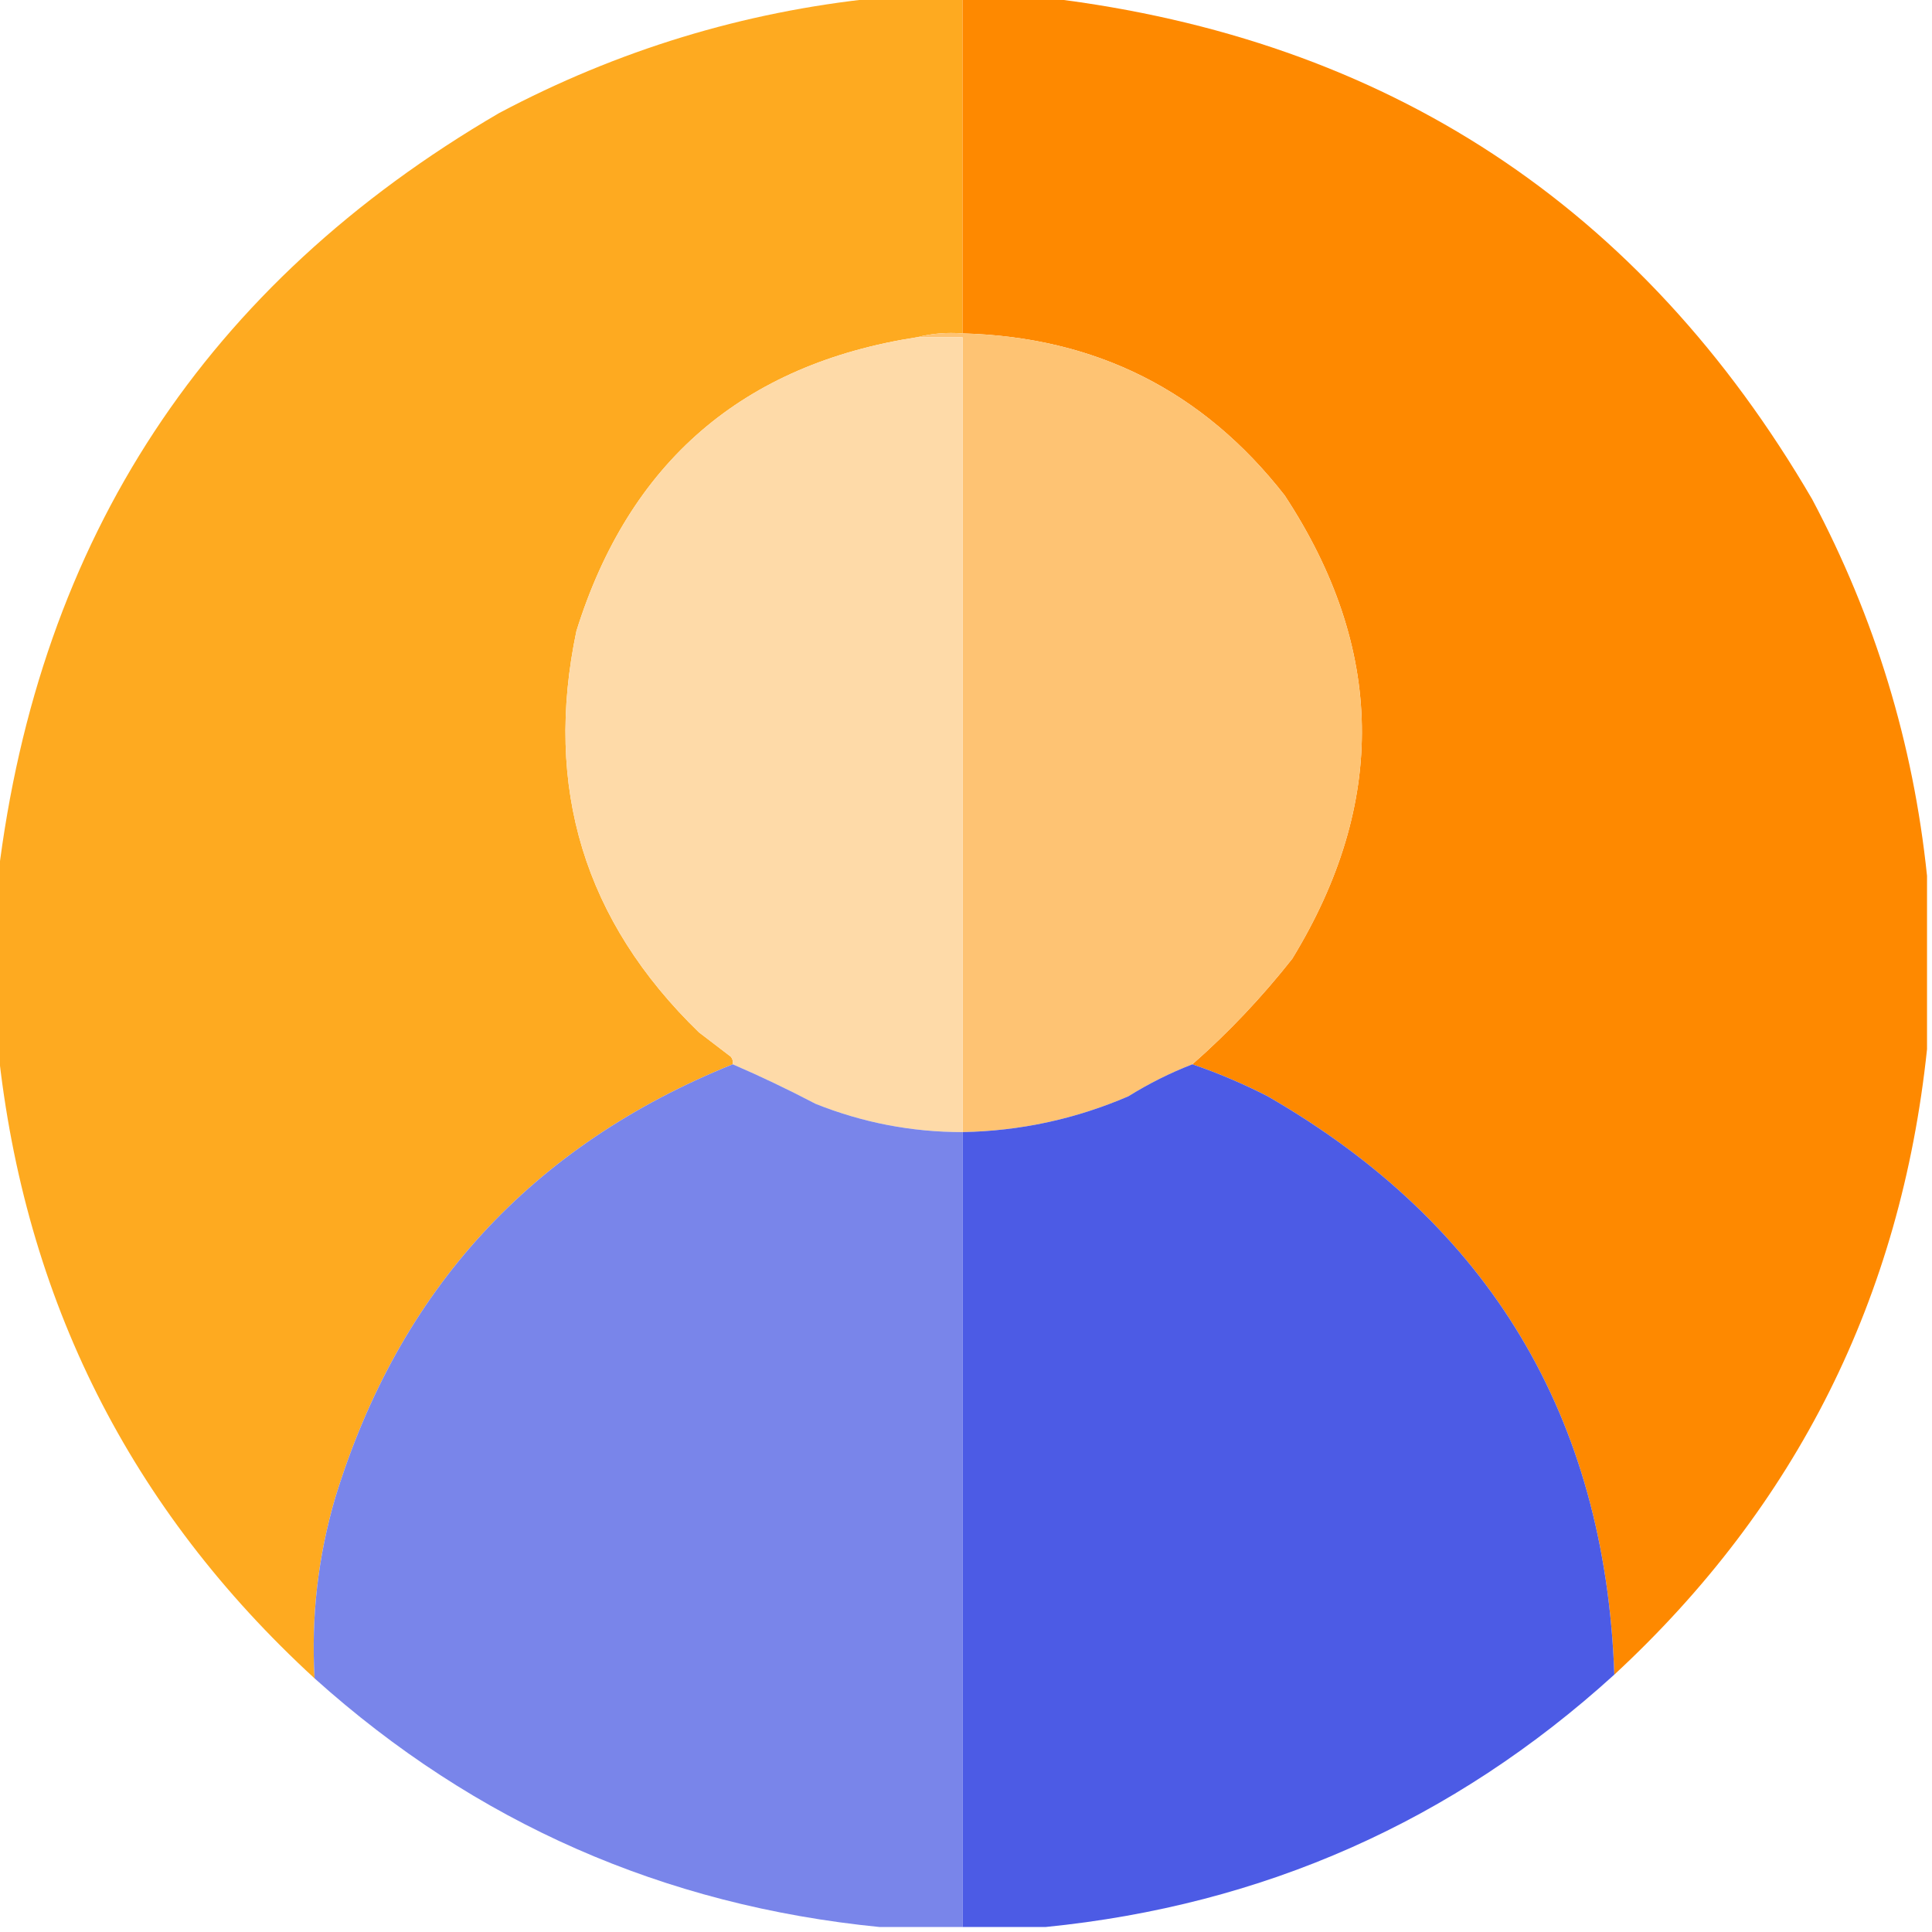 <?xml version="1.0" standalone="no"?>
<!DOCTYPE svg PUBLIC "-//W3C//DTD SVG 1.0//EN" "http://www.w3.org/TR/2001/REC-SVG-20010904/DTD/svg10.dtd">
<svg xmlns="http://www.w3.org/2000/svg" xmlns:xlink="http://www.w3.org/1999/xlink" id="body_1" width="40" height="40">

<g transform="matrix(0.078 0 0 0.078 0 0)">
	<g>
        <path d="M232.5 -0.5C 240.167 -0.5 247.833 -0.5 255.5 -0.5C 255.5 29.167 255.5 58.833 255.5 88.5C 251.298 88.183 247.298 88.517 243.5 89.5C 197.171 96.657 167.004 122.658 153 167.5C 144.287 209.024 155.12 244.524 185.5 274C 188.333 276.167 191.167 278.333 194 280.5C 194.464 281.094 194.631 281.761 194.5 282.5C 141.095 304.073 105.929 342.406 89 397.5C 84.403 413.182 82.569 429.182 83.5 445.5C 34.523 400.547 6.523 344.88 -0.5 278.5C -0.5 263.167 -0.5 247.833 -0.5 232.5C 10.387 142.857 54.721 75.357 132.5 30C 163.971 13.305 197.304 3.139 232.5 -0.5z" stroke="none" fill="#FEAA20" fill-rule="nonzero" fill-opacity="0.996" />
	</g>
	<g>
        <path d="M255.5 -0.5C 263.167 -0.5 270.833 -0.5 278.5 -0.5C 368.144 10.388 435.644 54.721 481 132.5C 497.695 163.971 507.861 197.304 511.5 232.5C 511.5 247.833 511.5 263.167 511.5 278.5C 504.566 344.369 476.899 399.702 428.5 444.5C 426.082 376.129 395.415 324.963 336.5 291C 330.014 287.673 323.347 284.84 316.5 282.5C 326.093 274.069 334.926 264.735 343 254.5C 368.312 213.058 367.645 172.058 341 131.5C 319.338 103.752 290.838 89.419 255.5 88.5C 255.5 58.833 255.5 29.167 255.5 -0.5z" stroke="none" fill="#FE8900" fill-rule="nonzero" />
	</g>
	<g>
        <path d="M243.5 89.5C 247.298 88.517 251.298 88.183 255.5 88.5C 290.838 89.419 319.338 103.752 341 131.5C 367.645 172.058 368.312 213.058 343 254.5C 334.926 264.735 326.093 274.069 316.5 282.5C 310.619 284.774 304.952 287.607 299.5 291C 285.458 297.042 270.792 300.208 255.5 300.5C 255.5 230.167 255.5 159.833 255.5 89.5C 251.5 89.5 247.5 89.5 243.5 89.5z" stroke="none" fill="#FEC373" fill-rule="nonzero" />
	</g>
	<g>
        <path d="M243.5 89.5C 247.5 89.5 251.5 89.5 255.5 89.5C 255.5 159.833 255.5 230.167 255.5 300.5C 242.025 300.505 229.025 298.005 216.5 293C 209.225 289.194 201.891 285.694 194.5 282.5C 194.631 281.761 194.464 281.094 194 280.5C 191.167 278.333 188.333 276.167 185.5 274C 155.12 244.524 144.287 209.024 153 167.5C 167.004 122.658 197.171 96.657 243.5 89.5z" stroke="none" fill="#FEDAA8" fill-rule="nonzero" />
	</g>
	<g>
        <path d="M194.5 282.5C 201.891 285.694 209.225 289.194 216.5 293C 229.025 298.005 242.025 300.505 255.5 300.5C 255.5 370.833 255.5 441.167 255.5 511.5C 248.167 511.5 240.833 511.5 233.5 511.5C 176.14 505.811 126.14 483.811 83.5 445.5C 82.569 429.182 84.403 413.182 89 397.5C 105.929 342.406 141.095 304.073 194.5 282.5z" stroke="none" fill="#7985EA" fill-rule="nonzero" />
	</g>
	<g>
        <path d="M316.5 282.5C 323.347 284.84 330.014 287.673 336.5 291C 395.415 324.963 426.082 376.129 428.5 444.5C 385.7 483.392 335.367 505.725 277.5 511.5C 270.167 511.5 262.833 511.5 255.5 511.5C 255.5 441.167 255.5 370.833 255.5 300.5C 270.792 300.208 285.458 297.042 299.5 291C 304.952 287.607 310.619 284.774 316.5 282.5z" stroke="none" fill="#4C5BE5" fill-rule="nonzero" />
	</g>
</g>
</svg>
